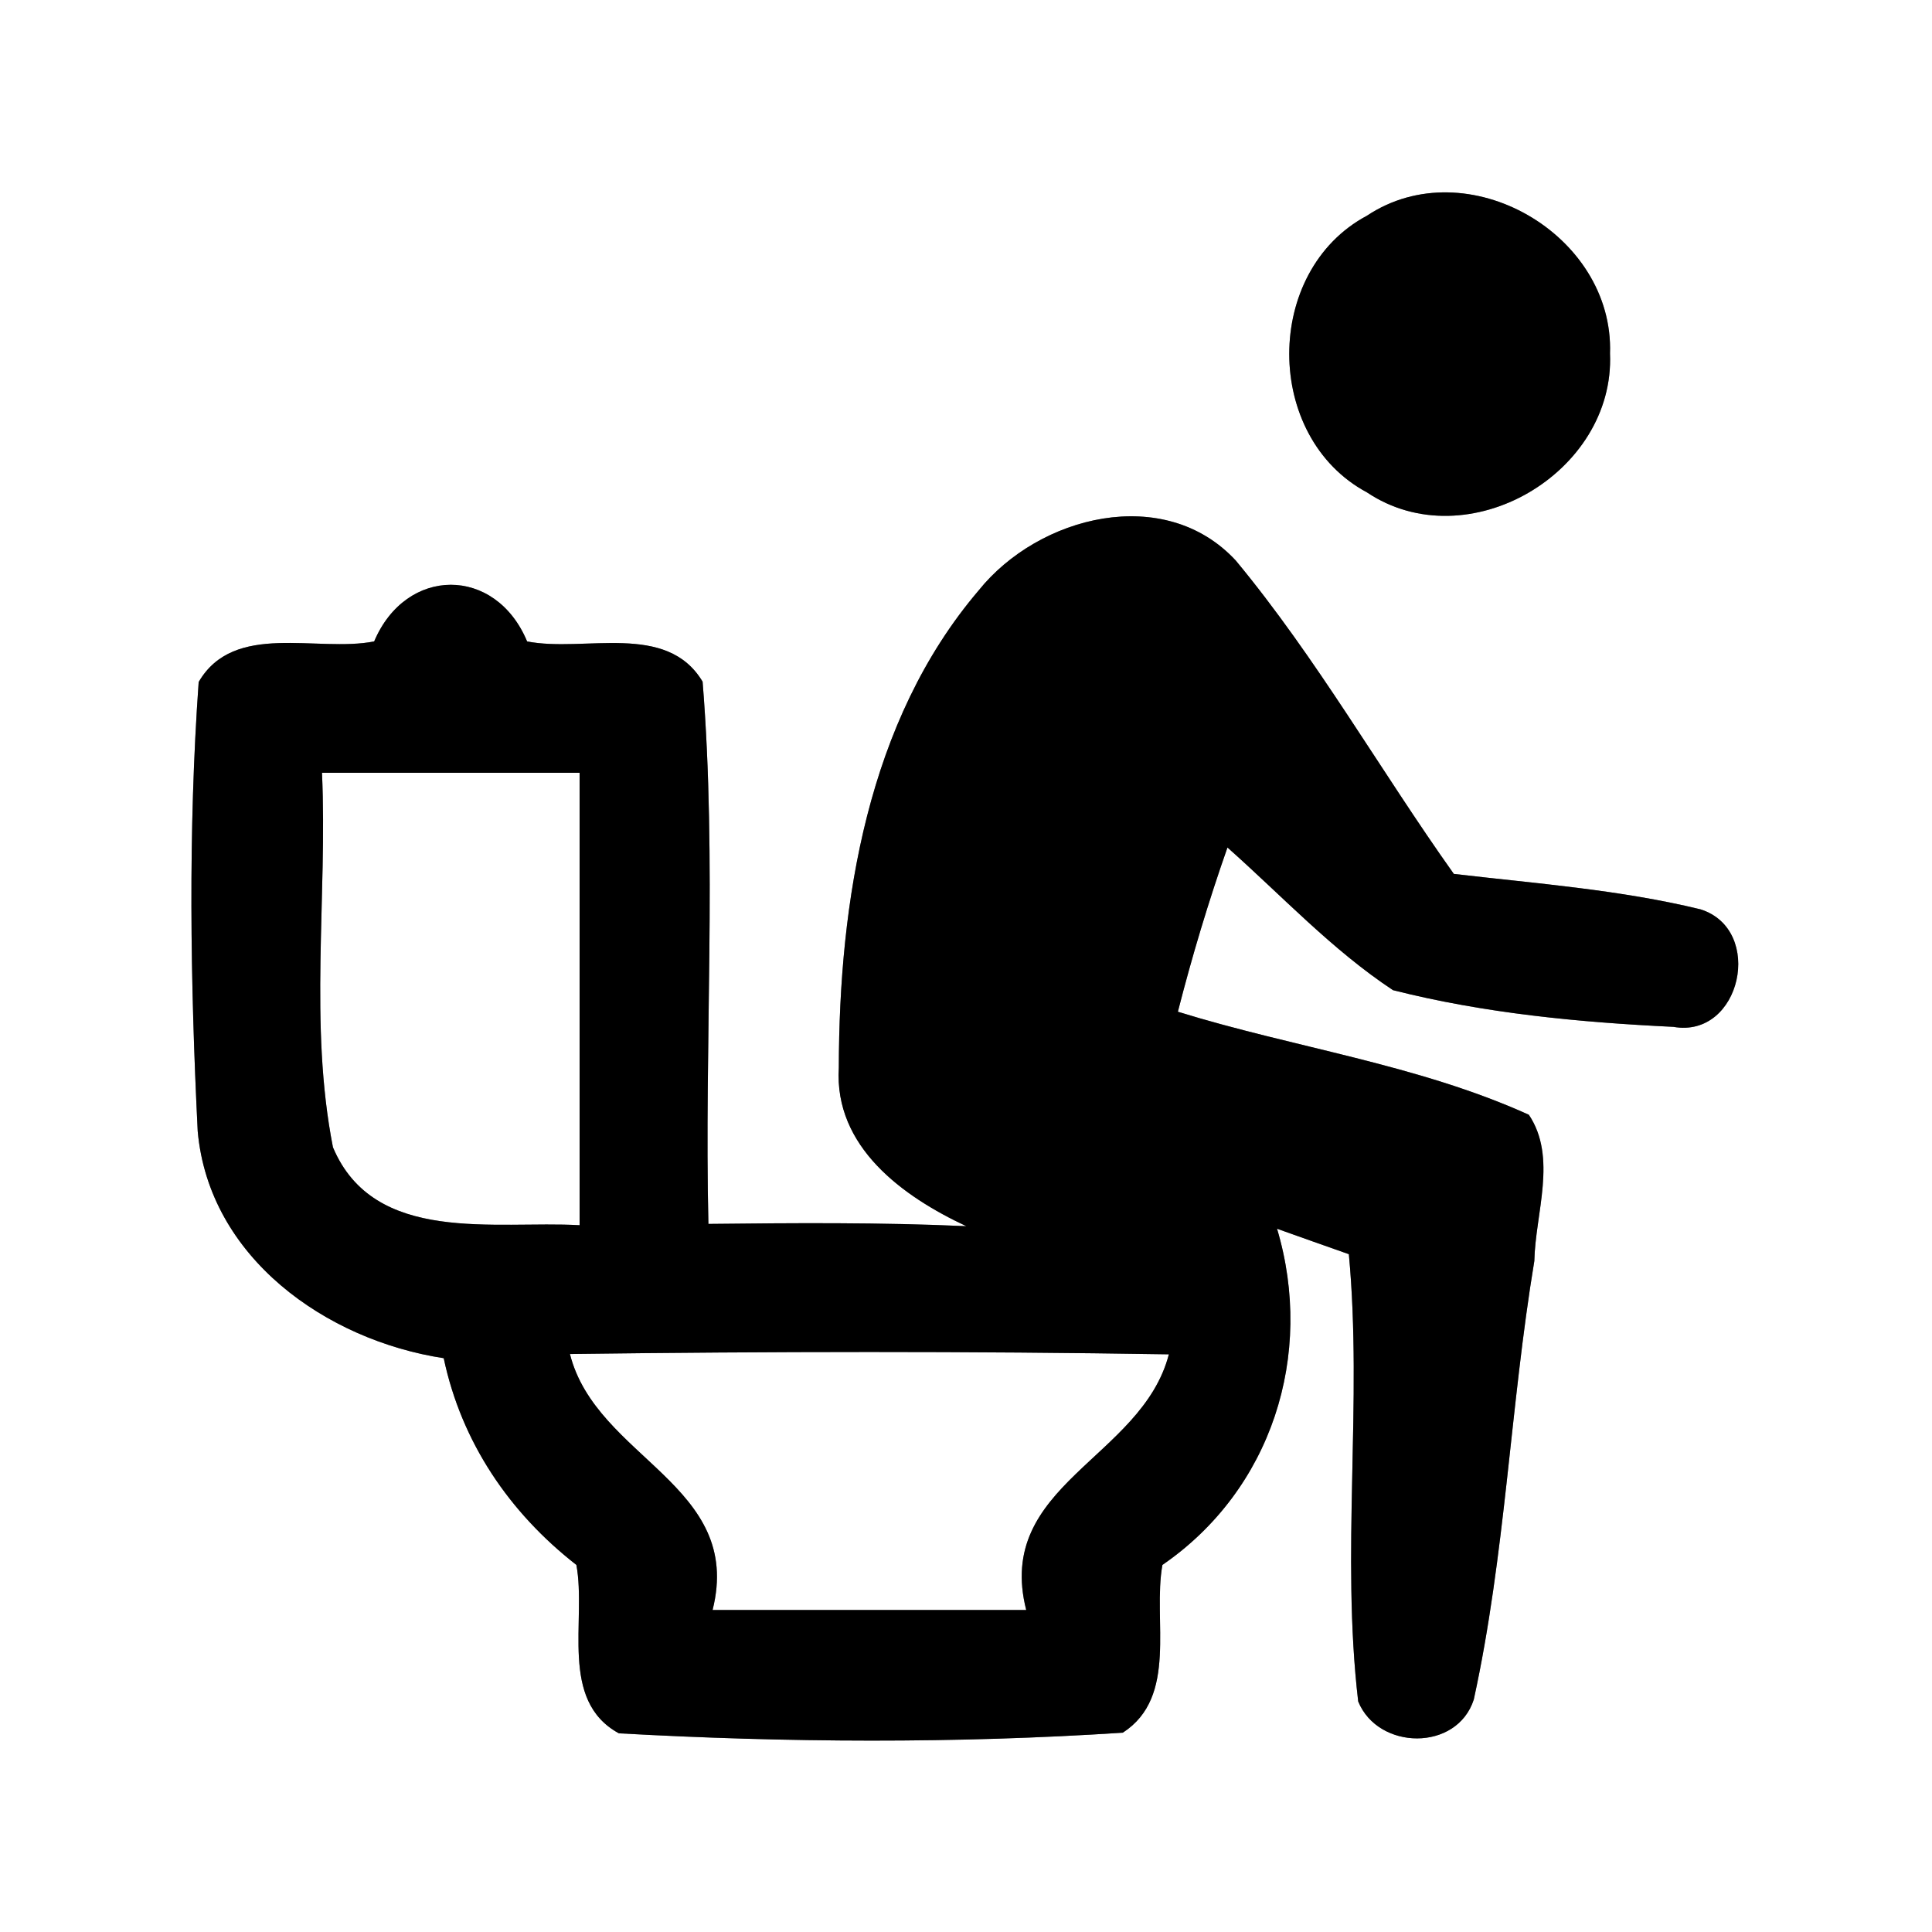 <?xml version="1.0" encoding="UTF-8" ?>
<!DOCTYPE svg PUBLIC "-//W3C//DTD SVG 1.1//EN" "http://www.w3.org/Graphics/SVG/1.1/DTD/svg11.dtd">
<svg width="60pt" height="60pt" viewBox="0 0 60 60" version="1.1" xmlns="http://www.w3.org/2000/svg">
<rect x="0" y="0" width="60" height="60" fill="#808080" stroke="none"/>
<g id="#ffffffff">
<path fill="#ffffff" opacity="1.00" d=" M 0.00 0.00 L 60.00 0.00 L 60.00 60.00 L 0.00 60.00 L 0.00 0.00 M 42.45 6.70 C 39.23 8.42 39.24 13.57 42.45 15.29 C 45.57 17.38 50.16 14.69 50.00 10.98 C 50.13 7.28 45.56 4.63 42.45 6.70 M 30.39 18.34 C 26.94 22.39 26.06 28.00 26.05 33.16 C 25.90 35.62 28.04 37.16 30.01 38.08 C 27.34 37.96 24.67 37.98 22.00 38.01 C 21.87 32.40 22.27 26.77 21.82 21.17 C 20.70 19.30 18.16 20.27 16.37 19.92 C 15.39 17.57 12.61 17.58 11.62 19.92 C 9.84 20.27 7.27 19.29 6.17 21.18 C 5.84 25.81 5.91 30.49 6.14 35.13 C 6.49 39.05 10.12 41.62 13.78 42.18 C 14.33 44.78 15.81 46.97 17.90 48.60 C 18.22 50.32 17.35 52.81 19.22 53.83 C 24.42 54.12 29.68 54.15 34.87 53.81 C 36.60 52.69 35.79 50.31 36.10 48.60 C 39.49 46.27 40.83 42.08 39.66 38.16 C 40.21 38.36 41.33 38.75 41.89 38.95 C 42.32 43.57 41.64 48.23 42.18 52.84 C 42.80 54.36 45.25 54.40 45.77 52.78 C 46.75 48.30 46.90 43.68 47.65 39.16 C 47.68 37.68 48.37 35.95 47.48 34.62 C 44.01 33.05 40.19 32.54 36.58 31.42 C 37.02 29.70 37.53 28.00 38.12 26.32 C 39.81 27.82 41.37 29.50 43.26 30.75 C 46.10 31.47 49.05 31.75 51.97 31.89 C 54.07 32.26 54.81 28.87 52.81 28.24 C 50.30 27.63 47.71 27.44 45.15 27.14 C 42.86 23.92 40.90 20.45 38.38 17.41 C 36.17 15.02 32.26 16.01 30.39 18.34 Z" />
<path fill="#ffffff" opacity="1.00" d=" M 10.00 24.00 C 12.67 24.00 15.33 24.00 18.00 24.00 C 18.00 28.68 18.00 33.36 18.00 38.05 C 15.38 37.90 11.62 38.67 10.34 35.63 C 9.59 31.81 10.17 27.87 10.00 24.00 Z" />
<path fill="#ffffff" opacity="1.00" d=" M 17.70 42.05 C 23.90 41.97 30.10 41.96 36.30 42.06 C 35.46 45.30 30.88 46.11 31.87 50.00 C 28.62 50.00 25.38 50.00 22.13 50.00 C 23.11 46.11 18.52 45.30 17.70 42.05 Z" />
</g>
<g id="#000000ff">
<path fill="#000000" opacity="1.00" d=" M 42.45 6.70 C 45.56 4.63 50.13 7.28 50.00 10.98 C 50.16 14.69 45.57 17.38 42.45 15.29 C 39.24 13.57 39.23 8.42 42.45 6.70 Z" />
<path fill="#000000" opacity="1.00" d=" M 30.39 18.34 C 32.26 16.01 36.17 15.02 38.38 17.41 C 40.90 20.45 42.86 23.92 45.15 27.14 C 47.71 27.44 50.30 27.63 52.81 28.24 C 54.81 28.87 54.07 32.26 51.97 31.89 C 49.05 31.75 46.10 31.47 43.26 30.75 C 41.37 29.50 39.81 27.82 38.12 26.32 C 37.53 28.00 37.02 29.70 36.58 31.42 C 40.19 32.54 44.01 33.05 47.48 34.62 C 48.37 35.95 47.68 37.68 47.65 39.16 C 46.90 43.68 46.75 48.30 45.77 52.78 C 45.25 54.40 42.80 54.36 42.18 52.84 C 41.64 48.23 42.32 43.57 41.89 38.95 C 41.33 38.75 40.21 38.36 39.66 38.16 C 40.83 42.08 39.49 46.27 36.10 48.60 C 35.79 50.31 36.60 52.69 34.87 53.81 C 29.68 54.15 24.42 54.12 19.22 53.83 C 17.35 52.81 18.22 50.32 17.90 48.60 C 15.81 46.97 14.33 44.78 13.78 42.18 C 10.12 41.62 6.49 39.05 6.14 35.13 C 5.91 30.49 5.84 25.81 6.17 21.18 C 7.27 19.29 9.84 20.27 11.62 19.92 C 12.61 17.58 15.39 17.57 16.37 19.92 C 18.16 20.27 20.70 19.30 21.82 21.17 C 22.27 26.77 21.87 32.40 22.00 38.01 C 24.67 37.98 27.34 37.96 30.01 38.08 C 28.04 37.16 25.90 35.62 26.05 33.16 C 26.06 28.00 26.94 22.39 30.39 18.34 M 10.00 24.00 C 10.17 27.87 9.59 31.81 10.34 35.63 C 11.62 38.67 15.38 37.90 18.00 38.05 C 18.00 33.36 18.00 28.68 18.00 24.00 C 15.33 24.00 12.67 24.00 10.00 24.00 M 17.70 42.05 C 18.52 45.30 23.11 46.11 22.13 50.00 C 25.38 50.00 28.62 50.00 31.87 50.00 C 30.88 46.11 35.46 45.30 36.30 42.06 C 30.10 41.96 23.90 41.97 17.70 42.05 Z" />
</g>
</svg>
